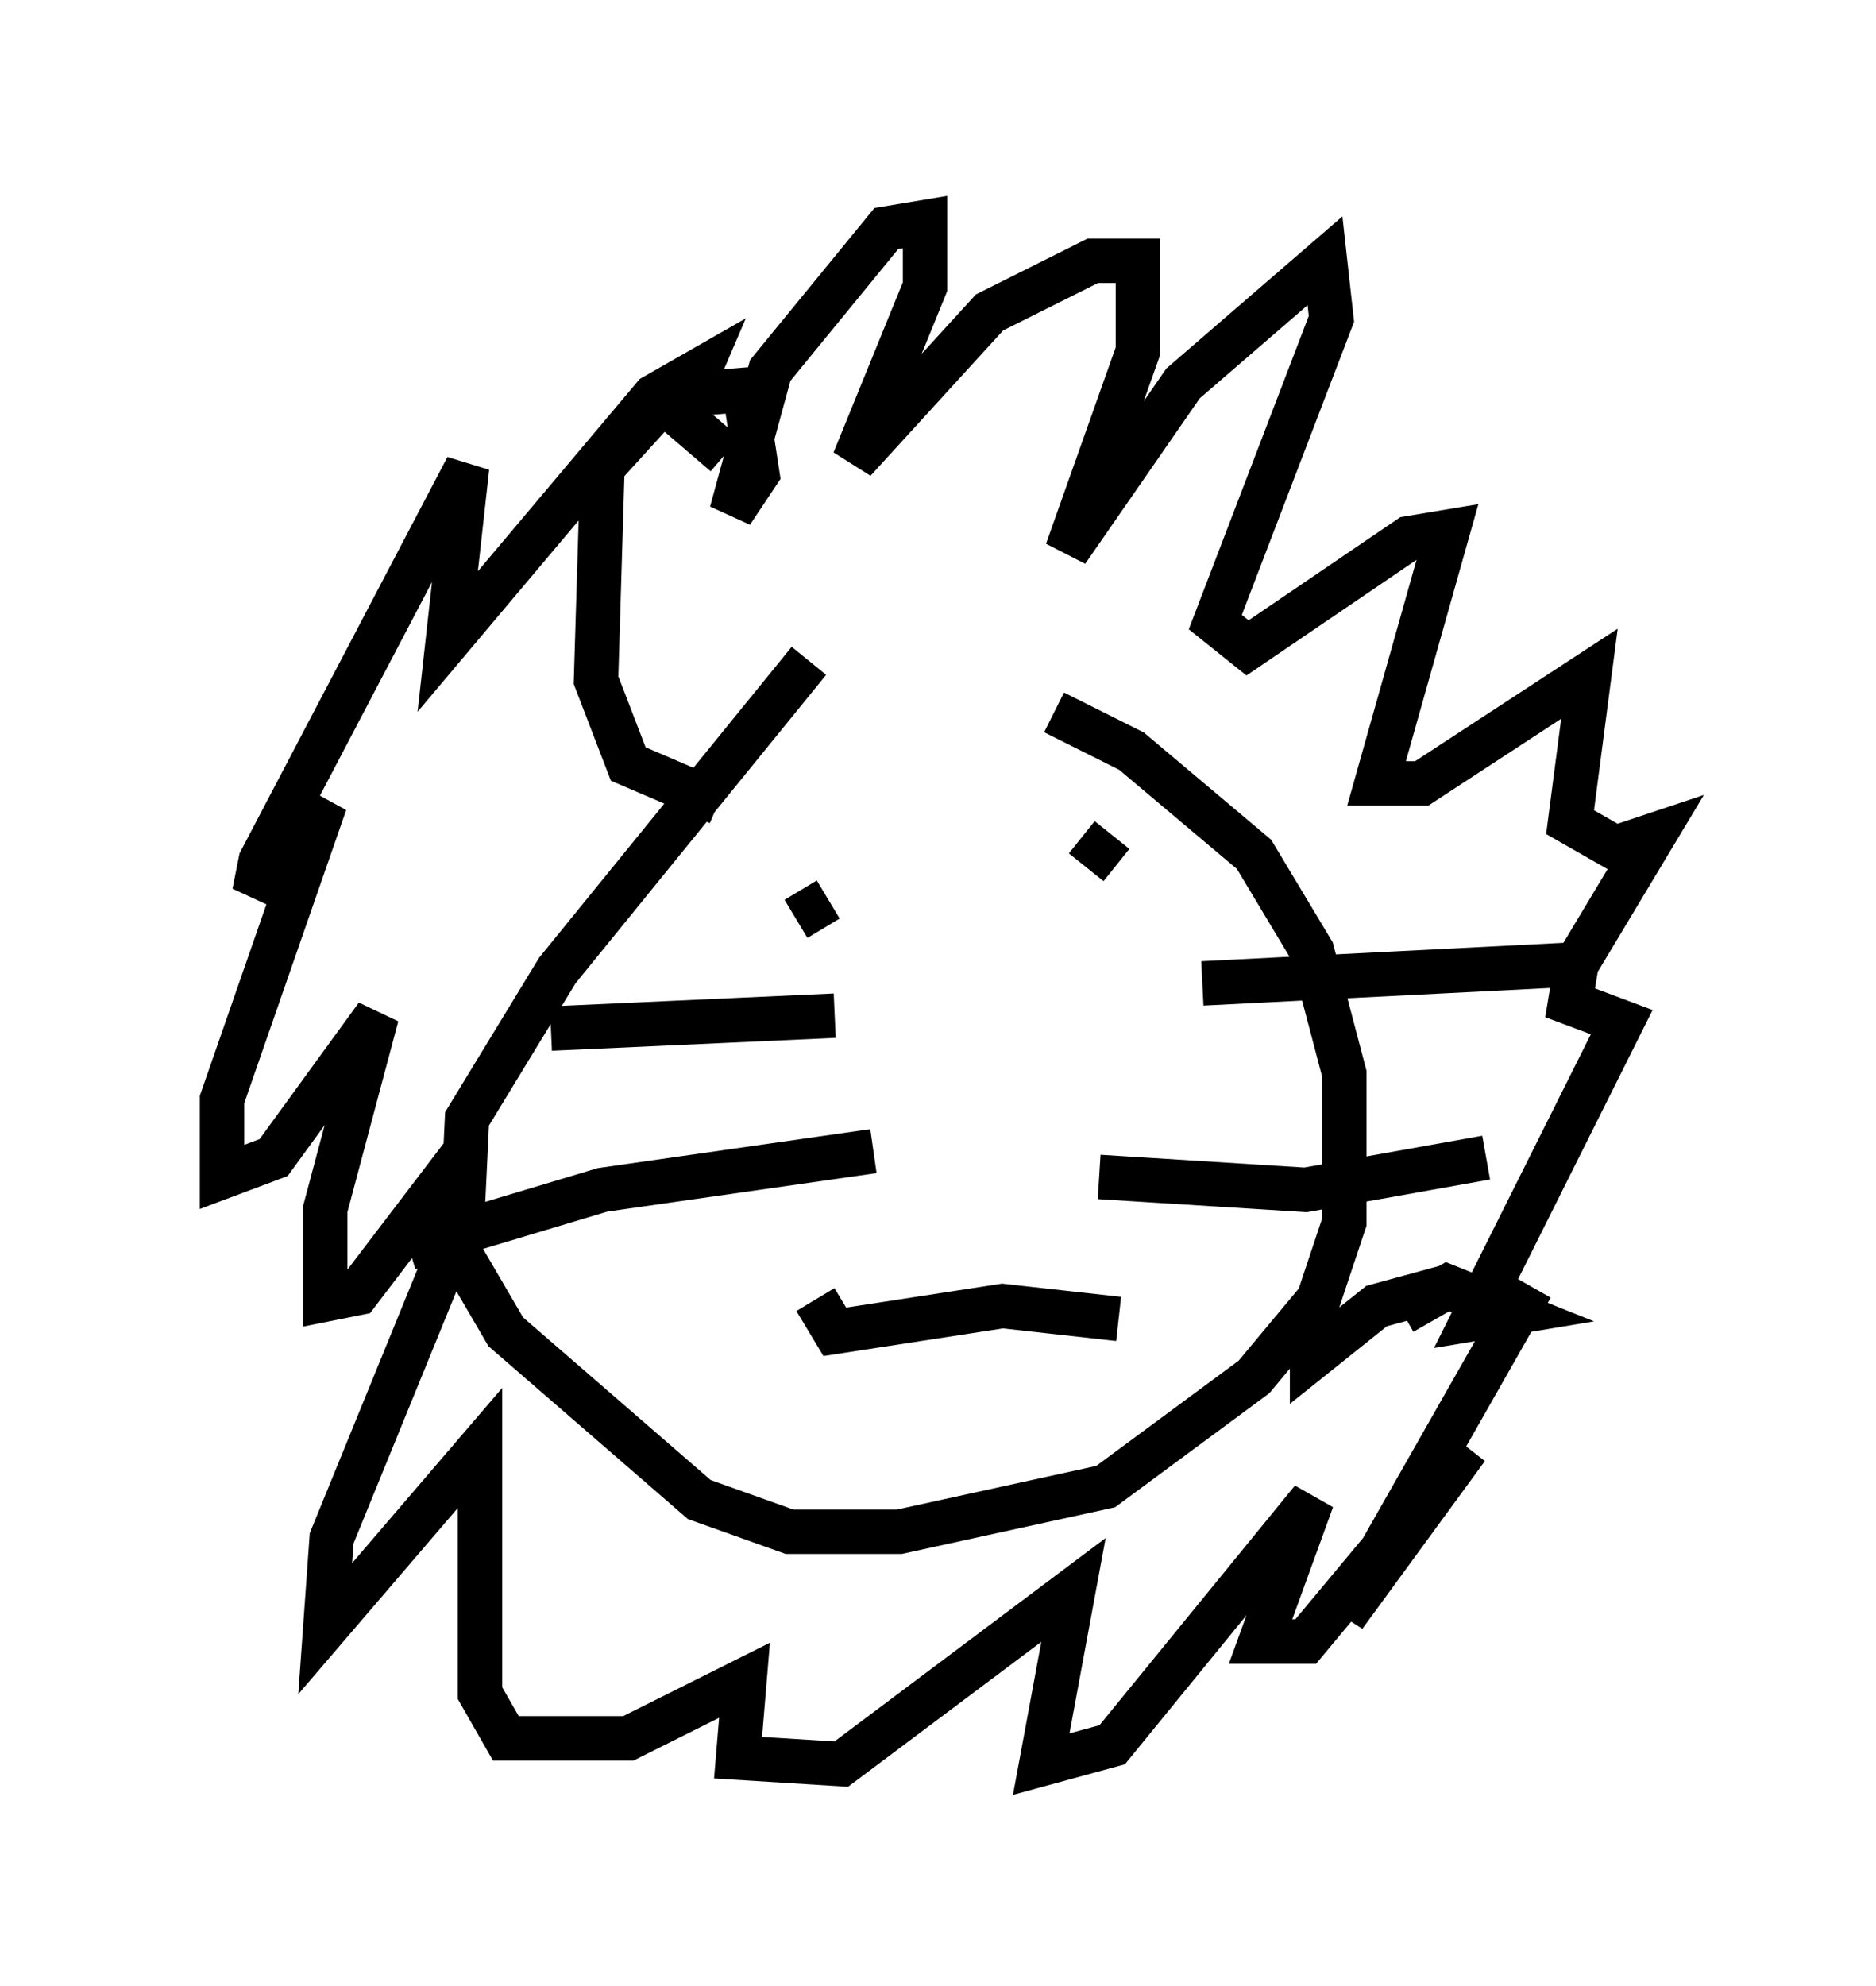 <?xml version="1.0" encoding="utf-8" ?>
<svg baseProfile="full" height="44.715" version="1.1" width="42.246" xmlns="http://www.w3.org/2000/svg" xmlns:ev="http://www.w3.org/2001/xml-events" xmlns:xlink="http://www.w3.org/1999/xlink"><defs /><rect fill="white" height="44.715" width="42.246" x="0" y="0" /><path d="M17.201, 16.184 m6.536, -0.145 l1.743, 0.872 2.76, 2.324 l1.307, 2.179 0.726, 2.76 l0.0, 3.341 -0.581, 1.743 l-1.453, 1.743 -3.341, 2.469 l-4.648, 1.017 -2.469, 0.0 l-2.034, -0.726 -4.358, -3.777 l-1.017, -1.743 0.145, -3.05 l2.034, -3.341 5.665, -6.972 m1.453, 11.039 l-6.101, 0.872 -4.358, 1.307 m9.587, -5.229 l-6.391, 0.291 m14.67, -1.017 l8.57, -0.436 m-10.894, 4.793 l4.648, 0.291 4.067, -0.726 m-8.425, -7.263 l-0.581, 0.726 m-6.536, 1.162 l0.726, -0.436 m-2.469, -2.179 l-2.034, -0.872 -0.726, -1.888 l0.145, -4.793 1.453, -1.598 l1.743, -0.145 0.291, 1.888 l-0.581, 0.872 0.872, -3.196 l2.615, -3.196 0.872, -0.145 l0.0, 1.453 -1.598, 3.922 l3.05, -3.341 2.324, -1.162 l1.017, 0.0 0.0, 2.034 l-1.598, 4.503 2.615, -3.777 l3.196, -2.76 0.145, 1.307 l-2.615, 6.827 0.726, 0.581 l3.631, -2.469 0.872, -0.145 l-1.598, 5.665 1.017, 0.0 l3.777, -2.469 -0.436, 3.341 l1.017, 0.581 0.872, -0.291 l-1.743, 2.905 -0.145, 0.872 l1.162, 0.436 -3.341, 6.682 l0.872, -0.145 -1.453, -0.581 l-1.017, 0.581 1.017, -0.581 l-1.598, 0.436 -1.453, 1.162 l0.0, -0.872 m-13.218, -19.464 l-1.017, -0.872 0.436, -1.017 l-1.017, 0.581 -4.648, 5.52 l0.436, -3.922 -4.648, 8.86 l-0.145, 0.726 1.598, -2.034 l-2.324, 6.682 0.0, 1.743 l1.162, -0.436 2.324, -3.196 l-1.162, 4.358 0.0, 2.034 l0.726, -0.145 2.324, -3.05 l0.0, 1.453 -2.905, 7.117 l-0.145, 2.034 3.486, -4.067 l0.0, 5.52 0.581, 1.017 l2.76, 0.0 2.615, -1.307 l-0.145, 1.743 2.324, 0.145 l5.229, -3.922 -0.726, 3.922 l1.598, -0.436 4.503, -5.52 l-1.162, 3.196 1.017, 0.0 l3.631, -4.358 -2.76, 3.777 l4.212, -7.408 m-14.67, 1.162 l0.0, 0.0 m5.374, -0.436 l-2.615, -0.291 -3.777, 0.581 l-0.436, -0.726 " fill="none" stroke="black" stroke-width="1" /></svg>